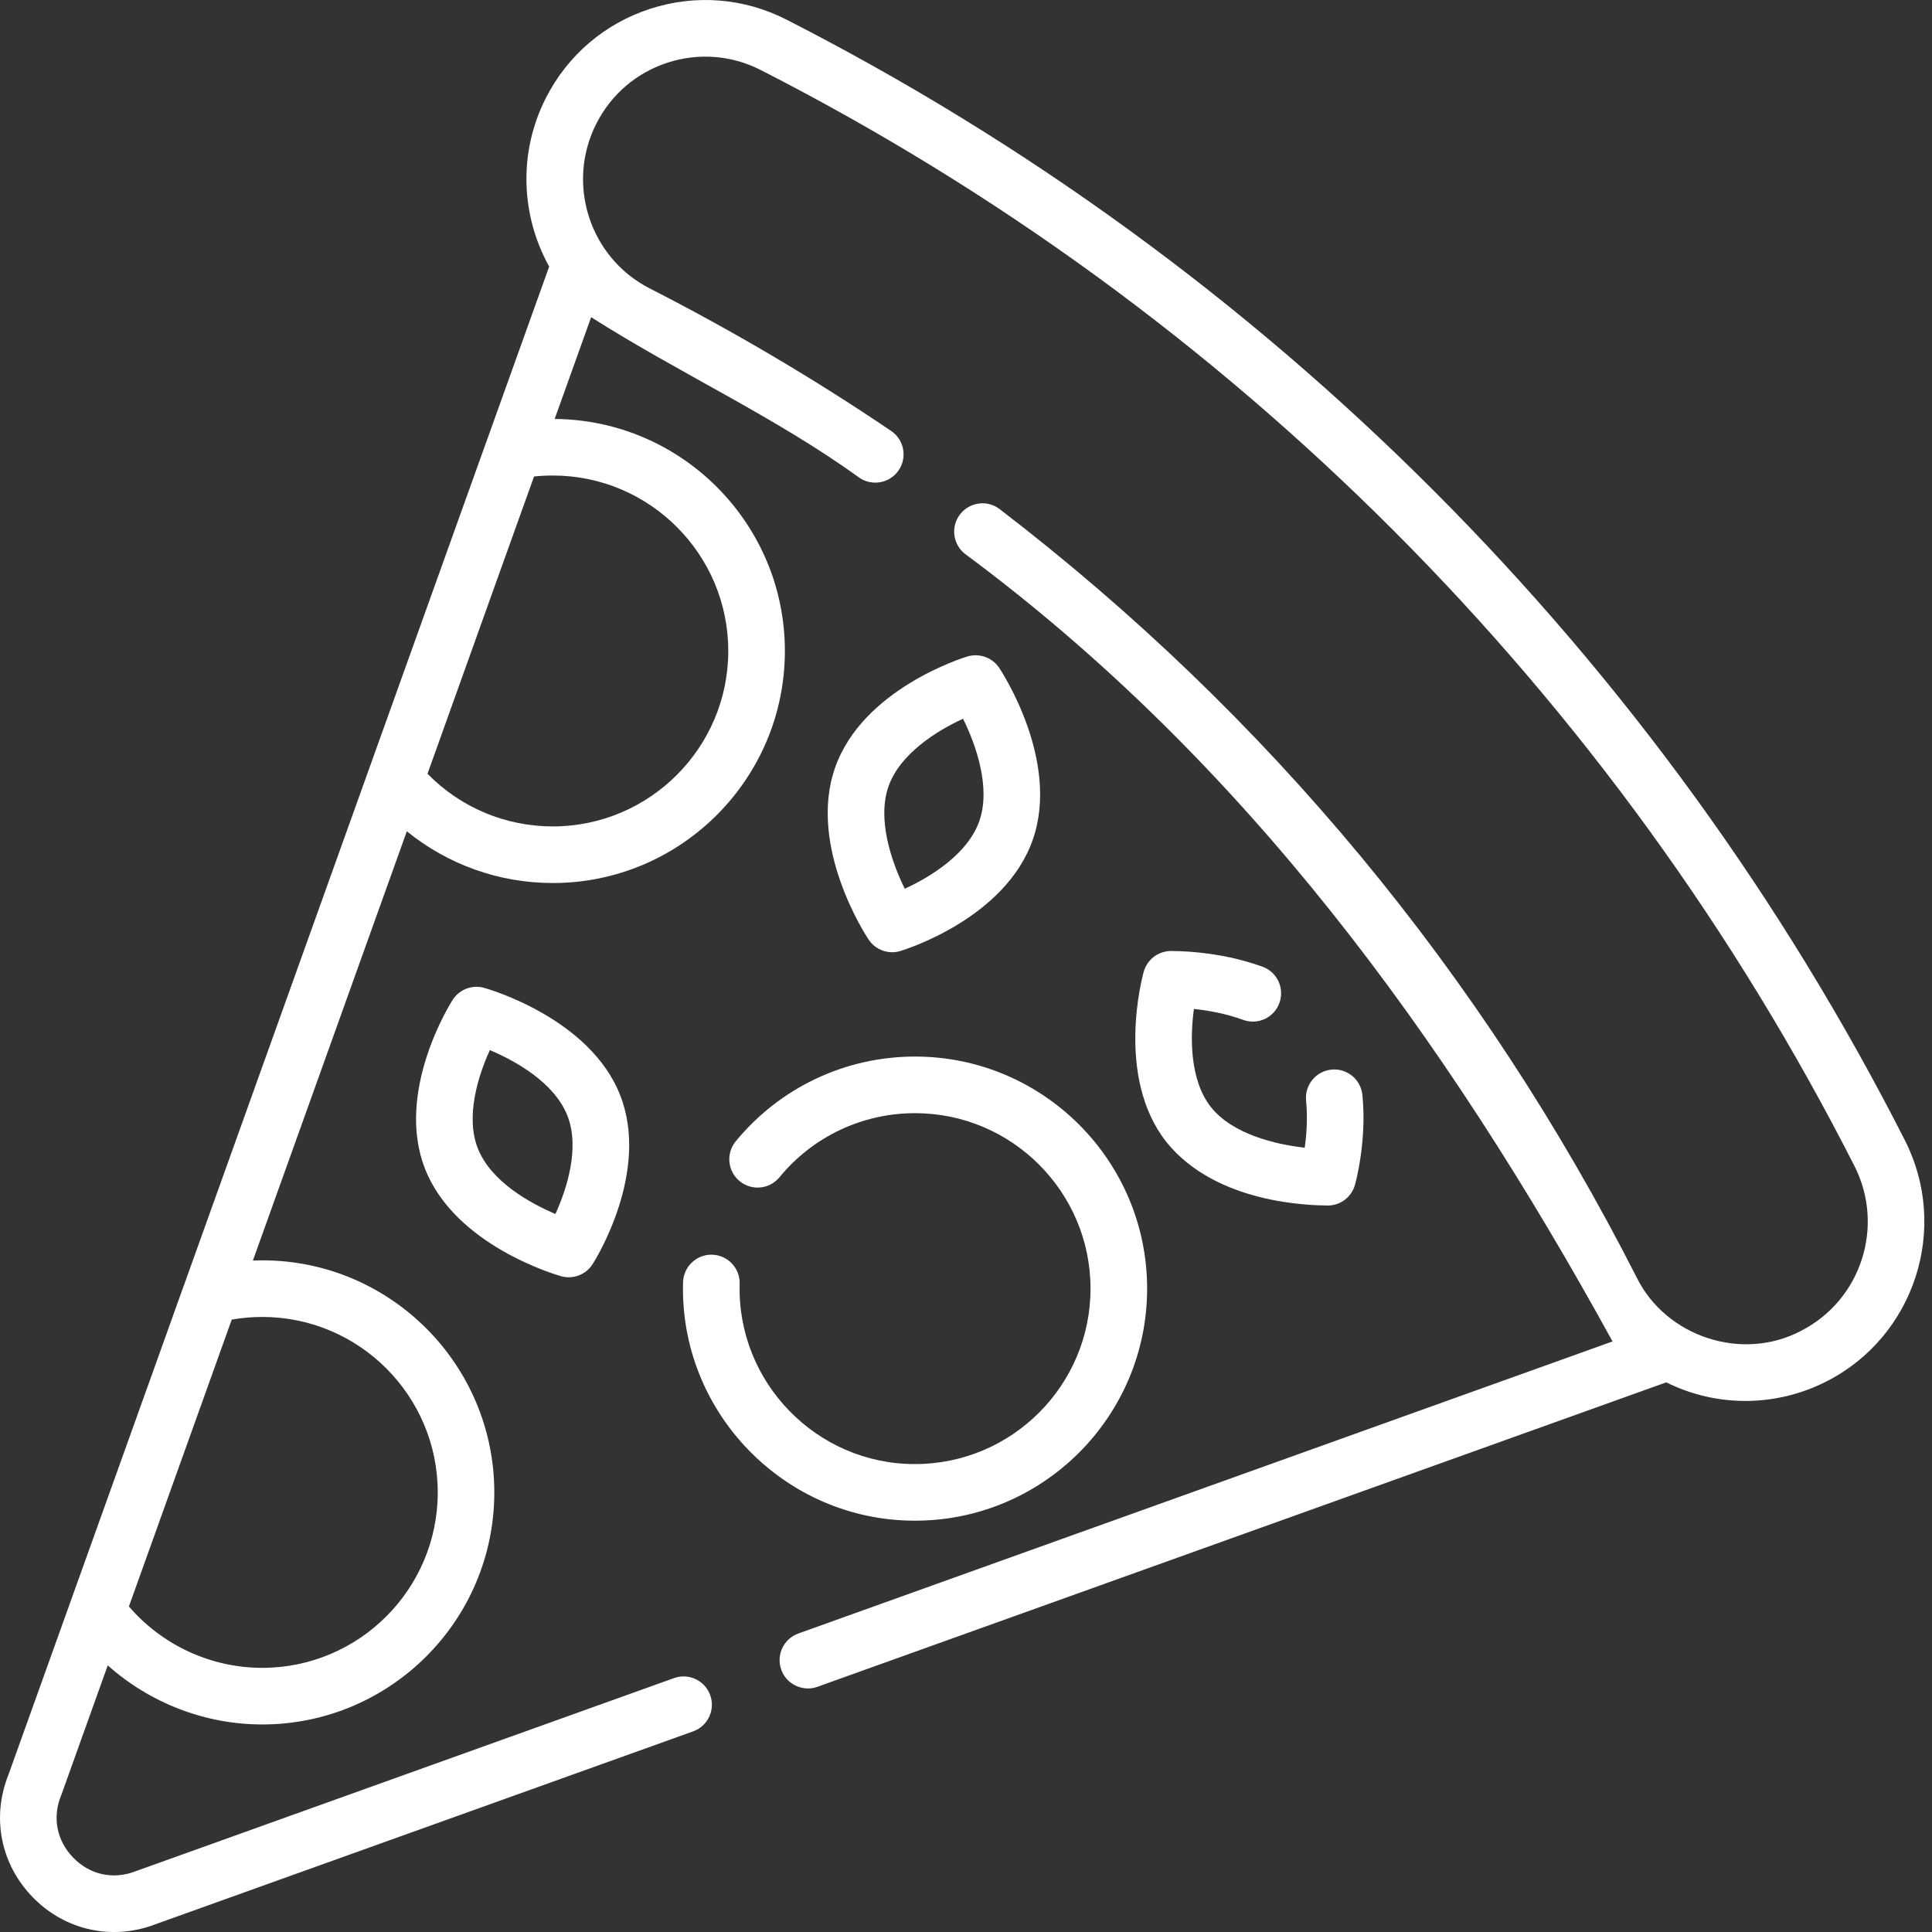 <svg width="40" height="40" viewBox="0 0 40 40" fill="none" xmlns="http://www.w3.org/2000/svg">
<rect x="0" y="0" width="40" height="40" fill="#333333" stroke="none"/>
<path d="M39.439 23.609C36.911 18.637 33.633 14.116 29.695 10.17C25.757 6.225 21.245 2.94 16.283 0.406C15.403 -0.043 14.4 -0.123 13.459 0.183C12.518 0.489 11.751 1.144 11.302 2.028C10.721 3.17 10.79 4.475 11.37 5.519L10.072 9.14C10.072 9.14 10.071 9.141 10.071 9.141L9.489 10.764L3.805 26.619C3.804 26.62 3.804 26.62 3.804 26.62L3.172 28.385L0.176 36.741C-0.18 37.627 0.013 38.6 0.681 39.283C1.351 39.972 2.331 40.178 3.209 39.843L14.351 35.846C14.655 35.737 14.814 35.401 14.704 35.097C14.595 34.792 14.26 34.634 13.955 34.743L2.808 38.742C2.348 38.921 1.864 38.818 1.519 38.464C1.174 38.111 1.079 37.628 1.266 37.171C1.269 37.163 1.272 37.155 1.275 37.148L2.231 34.48C3.104 35.257 4.242 35.703 5.43 35.703C8.079 35.703 10.234 33.548 10.234 30.899C10.234 28.249 8.079 26.094 5.43 26.094C5.365 26.094 5.301 26.096 5.236 26.098L8.423 17.211C9.271 17.899 10.331 18.282 11.445 18.282C14.095 18.282 16.25 16.127 16.25 13.477C16.25 10.841 14.115 8.695 11.484 8.674L12.239 6.567C14.049 7.72 16.055 8.633 17.793 9.892C18.061 10.073 18.426 10.003 18.607 9.735C18.788 9.467 18.718 9.103 18.45 8.922C16.859 7.845 15.178 6.853 13.453 5.972C12.209 5.337 11.713 3.806 12.347 2.559C12.654 1.954 13.178 1.506 13.821 1.297C14.464 1.089 15.149 1.143 15.751 1.45C20.602 3.927 25.015 7.14 28.866 10.998C32.716 14.857 35.922 19.278 38.394 24.14C39.029 25.388 38.532 26.919 37.288 27.554C36.061 28.201 34.486 27.671 33.884 26.445C30.68 20.145 26.244 14.794 20.697 10.541C20.441 10.344 20.073 10.393 19.876 10.65C19.679 10.906 19.727 11.274 19.984 11.471C25.755 15.749 29.928 21.477 33.386 27.773L16.529 33.82C16.224 33.929 16.066 34.265 16.175 34.569C16.284 34.877 16.628 35.032 16.925 34.923L34.498 28.62C35.542 29.139 36.771 29.135 37.821 28.598C39.64 27.669 40.365 25.432 39.439 23.609ZM5.43 27.266C7.433 27.266 9.063 28.895 9.063 30.899C9.063 32.902 7.433 34.531 5.43 34.531C4.367 34.531 3.356 34.061 2.669 33.26L4.265 28.808L4.798 27.321C5.005 27.284 5.217 27.266 5.43 27.266ZM11.445 9.845C13.448 9.845 15.078 11.474 15.078 13.477C15.078 15.48 13.448 17.11 11.445 17.11C10.461 17.11 9.532 16.716 8.851 16.02L10.415 11.654L11.057 9.865C11.185 9.851 11.315 9.845 11.445 9.845Z" fill="white"/>
<path d="M14.744 25.977C14.423 25.967 14.151 26.224 14.142 26.547C14.064 29.241 16.25 31.488 18.945 31.484C21.594 31.484 23.75 29.329 23.75 26.679C23.75 24.03 21.594 21.875 18.945 21.875C17.503 21.875 16.15 22.514 15.233 23.629C15.027 23.879 15.063 24.249 15.313 24.454C15.563 24.66 15.932 24.624 16.138 24.374C16.831 23.53 17.855 23.047 18.945 23.047C20.948 23.047 22.578 24.676 22.578 26.68C22.578 28.683 20.948 30.312 18.945 30.312C16.907 30.316 15.254 28.616 15.314 26.578C15.322 26.255 15.067 25.986 14.744 25.977Z" fill="white"/>
<path d="M18.471 19.715C18.528 19.715 18.584 19.707 18.64 19.69C18.729 19.663 20.815 19.019 21.384 17.381C21.951 15.751 20.739 13.905 20.688 13.828C20.545 13.613 20.278 13.518 20.031 13.591C19.943 13.618 17.856 14.263 17.287 15.901C16.721 17.531 17.932 19.376 17.984 19.454C18.095 19.62 18.279 19.715 18.471 19.715V19.715ZM18.394 16.285C18.629 15.61 19.392 15.131 19.939 14.881C20.213 15.434 20.515 16.313 20.277 16.996C20.043 17.672 19.279 18.15 18.732 18.4C18.459 17.847 18.157 16.969 18.394 16.285Z" fill="white"/>
<path d="M25.737 21.115C26.041 21.227 26.377 21.071 26.488 20.767C26.6 20.463 26.444 20.126 26.14 20.015C25.206 19.673 24.271 19.69 24.231 19.69C23.974 19.696 23.75 19.869 23.68 20.117C23.655 20.206 23.083 22.298 24.152 23.648C25.185 24.926 27.126 24.956 27.502 24.959C27.76 24.953 27.983 24.78 28.053 24.532C28.064 24.495 28.303 23.63 28.207 22.67C28.175 22.348 27.888 22.113 27.566 22.145C27.244 22.177 27.009 22.465 27.041 22.787C27.077 23.148 27.05 23.498 27.013 23.762C26.405 23.695 25.515 23.48 25.071 22.921C24.633 22.367 24.637 21.479 24.719 20.889C25 20.919 25.373 20.982 25.737 21.115Z" fill="white"/>
<path d="M10.023 20.452C9.775 20.383 9.51 20.484 9.372 20.701C9.322 20.778 8.172 22.608 8.802 24.205C9.429 25.794 11.529 26.398 11.618 26.423C11.861 26.492 12.13 26.392 12.269 26.174C12.318 26.097 13.469 24.267 12.838 22.67C12.211 21.08 10.112 20.477 10.023 20.452ZM11.499 25.134C10.986 24.915 10.167 24.471 9.892 23.775C9.635 23.123 9.895 22.28 10.142 21.741C10.655 21.959 11.474 22.404 11.748 23.1C12.005 23.752 11.746 24.594 11.499 25.134Z" fill="white"/>
</svg>
